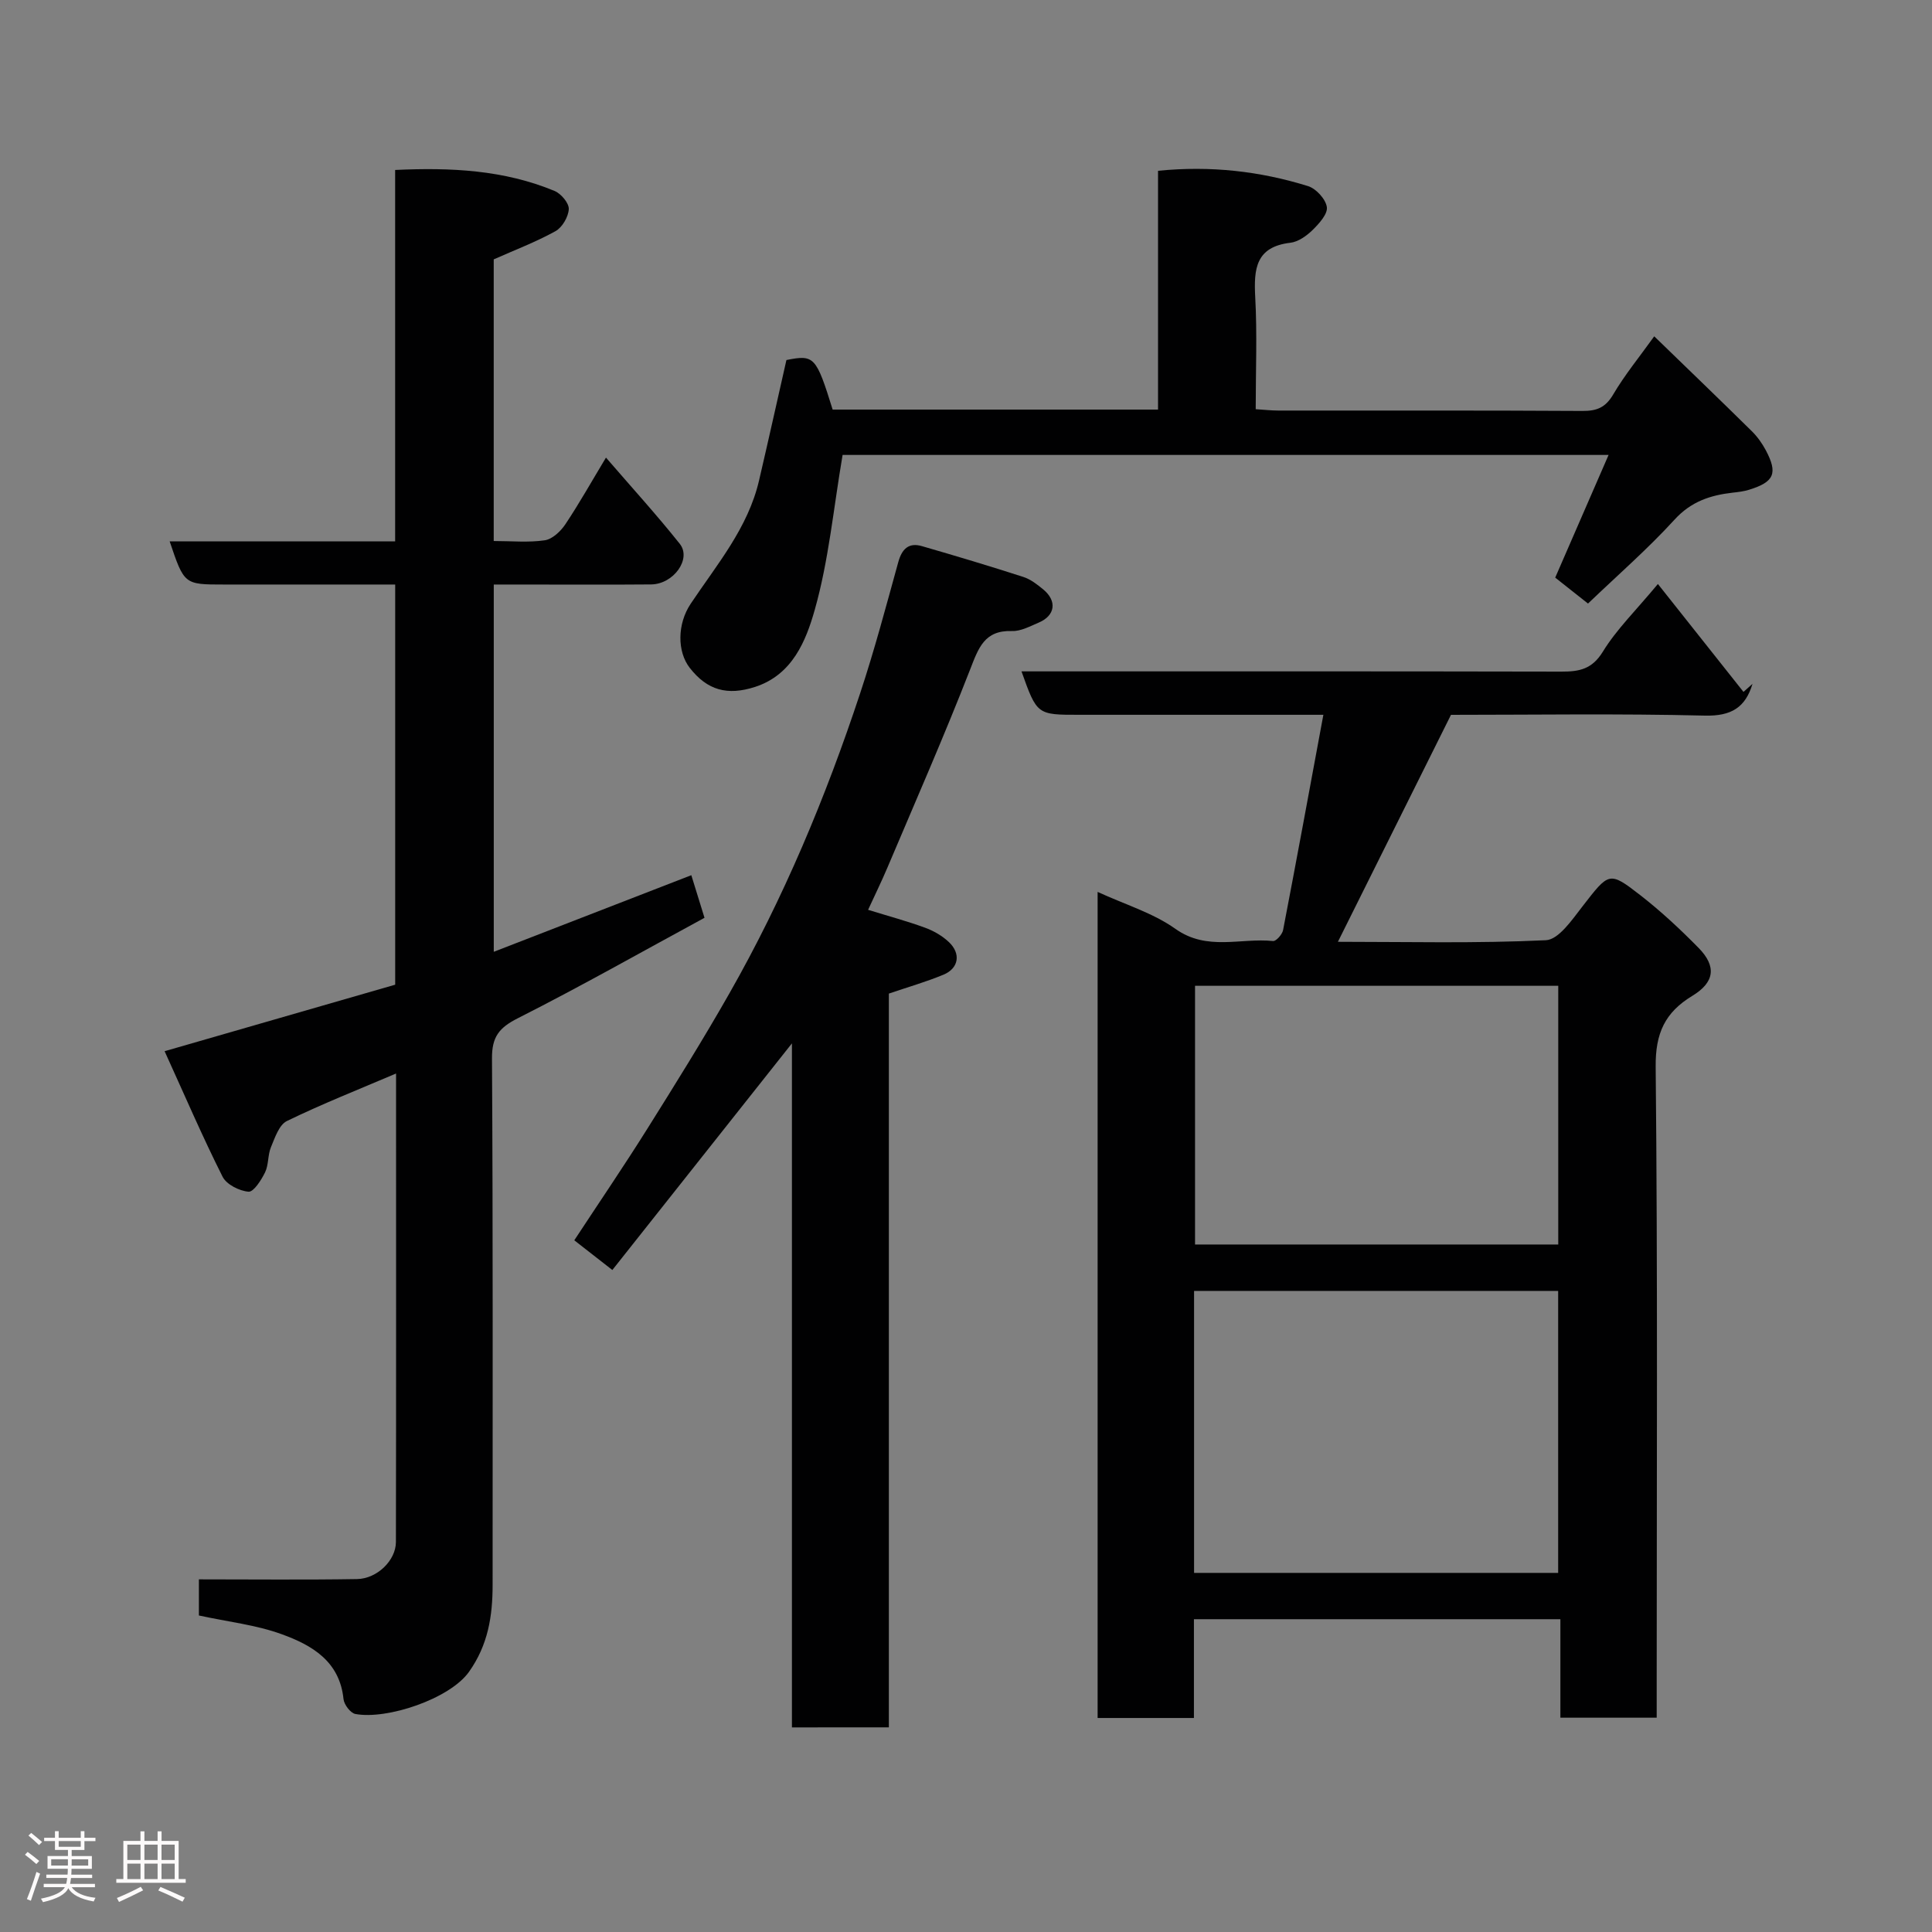 <svg enable-background="new 0 0 400 400" viewBox="0 0 400 400" xmlns="http://www.w3.org/2000/svg"><rect x="0" y="0" width="400" height="400" fill="#808080" stroke="none"/><path d="m5.17 384 .55-.58c.85.61 1.65 1.24 2.4 1.87l-.59.64c-.83-.73-1.62-1.38-2.36-1.93m1.22 9.53-.82-.34c.71-1.76 1.37-3.64 1.98-5.63.24.13.5.25.76.36-.6 1.67-1.24 3.54-1.92 5.61m-.5-13.5.57-.54c.56.44 1.31 1.06 2.26 1.87l-.64.64c-.68-.66-1.41-1.32-2.19-1.97m3.25.46h2.24v-1.36h.77v1.36h4.57v-1.36h.76v1.36h2.28v.69h-2.28v1.84h-2.64v1.26h4.18v2.64h-4.21c0 .45-.02.86-.05 1.21h4.32v.69h-4.38c-.04.34-.1.75-.19 1.22h5.15v.69h-4.82c.87 1.19 2.51 1.92 4.93 2.19-.17.31-.3.57-.37.76-2.77-.49-4.52-1.41-5.26-2.76-.56 1.26-2.3 2.23-5.24 2.9-.12-.24-.26-.48-.43-.72 2.73-.55 4.38-1.34 4.96-2.38h-4.38v-.69h4.65c.1-.38.17-.79.21-1.22h-4.32v-.69h4.4c.03-.34.05-.75.05-1.21h-4.2v-2.64h4.23v-1.26h-2.69v-1.84h-2.24zm1.46 4.46v1.29h3.45c.01-.4.02-.57.01-.53v-.32-.45h-3.46zm1.55-2.59h4.57v-1.19h-4.57zm6.11 2.59h-3.42v.77c-.02.19-.01.37-.02.53h3.44z" fill="#fcfafa"/><path d="m32.63 379.16h.82v1.98h3.54v7.89h1.46v.78h-14.37v-.78h1.46v-7.89h3.54v-1.98h.82v1.98h2.73zm-3.49 11.48.5.73c-1.61.82-3.28 1.63-5 2.41-.13-.27-.28-.55-.44-.82 1.75-.72 3.4-1.49 4.94-2.32m-2.78-5.55h2.73v-3.18h-2.73zm0 3.95h2.73v-3.2h-2.73zm3.54-3.95h2.73v-3.18h-2.73zm0 3.95h2.73v-3.2h-2.73zm7.89 4.68c-1.84-.92-3.51-1.7-5.02-2.32l.45-.73c1.89.8 3.57 1.55 5.04 2.23zm-1.62-11.81h-2.73v3.18h2.73zm-2.73 7.13h2.73v-3.2h-2.73z" fill="#fcfafa"/><g fill="#010102"><path d="m211.49 139c37.51 0 74.66-.03 111.8.05 3.7.01 6.34-.5 8.57-4.14 2.8-4.57 6.76-8.43 11.39-14 6.04 7.62 11.88 14.98 17.72 22.34.62-.56 1.25-1.11 1.87-1.67-1.47 4.86-4.34 6.71-9.86 6.58-17.8-.44-35.62-.16-52.57-.16-7.95 15.96-15.63 31.37-23.41 46.99 14.22 0 28.67.36 43.07-.33 2.64-.13 5.42-4.24 7.54-6.97 5.51-7.1 5.52-7.38 11.96-2.38 4.29 3.33 8.31 7.08 12.12 10.96 3.72 3.8 3.32 7.1-1.3 9.9-5.69 3.45-7.67 7.75-7.6 14.7.43 42.81.21 85.63.21 128.44v6.32c-6.61 0-13 0-19.94 0 0-6.7 0-13.43 0-20.39-25.47 0-50.4 0-75.87 0v20.45c-6.93 0-13.31 0-19.94 0 0-56.89 0-113.61 0-171.03 5.66 2.61 11.45 4.34 16.11 7.65 6.56 4.66 13.49 1.82 20.21 2.52.63.07 1.91-1.37 2.08-2.27 2.8-14.56 5.48-29.14 8.34-44.57-2.97 0-4.74 0-6.51 0-14.66 0-29.32 0-43.98 0-8.8.01-8.8.01-12.01-8.99zm35.73 186.65h75.38c0-19.73 0-39.11 0-58.38-25.32 0-50.24 0-75.38 0zm.2-121.55v53.56h75.2c0-18.05 0-35.75 0-53.56-25.19 0-49.98 0-75.2 0z"/><path d="m41.18 334.47c0-3.01 0-5.96 0-7.48 11.04 0 21.89.12 32.74-.06 4.18-.07 8.04-3.89 8.05-7.66.06-32.16.03-64.32.03-97.01-7.79 3.32-15.33 6.3-22.61 9.84-1.61.79-2.48 3.46-3.3 5.43-.67 1.62-.45 3.63-1.21 5.19-.78 1.6-2.37 4.09-3.42 4.01-1.91-.16-4.57-1.49-5.38-3.11-4.15-8.25-7.8-16.75-12-25.98 16.46-4.75 32.1-9.26 47.74-13.77 0-27.67 0-54.95 0-82.85-8.27 0-16.37 0-24.48 0-3.67 0-7.33 0-11 0-8.2 0-8.2 0-11.21-8.93h46.68c0-25.75 0-51.02 0-76.9 11.53-.54 22.53-.01 33.02 4.35 1.34.56 2.99 2.52 2.93 3.75-.08 1.61-1.36 3.81-2.77 4.58-4.09 2.26-8.5 3.93-12.77 5.83v58.31c3.68 0 7.19.35 10.57-.15 1.57-.23 3.29-1.86 4.26-3.31 2.89-4.33 5.44-8.88 8.41-13.81 5.27 6.11 10.48 11.82 15.28 17.85 2.49 3.12-1.29 8.37-5.94 8.41-9.17.08-18.33.02-27.5.02-1.62 0-3.24 0-5.07 0v76.04c13.66-5.3 26.98-10.46 40.9-15.86.8 2.59 1.64 5.3 2.73 8.82-12.8 6.94-25.55 14.17-38.62 20.78-3.91 1.98-5.41 3.85-5.38 8.35.22 36.33.12 72.66.13 108.99 0 6.46-.94 12.44-4.9 18.01-3.97 5.58-16.97 9.94-23.52 8.71-1.01-.19-2.33-1.94-2.45-3.08-.79-7.85-6.56-11.17-12.76-13.42-5.3-1.94-11.09-2.57-17.18-3.89z"/><path d="m163.96 357.64c0-47.45 0-94.52 0-141.62-12.36 15.6-24.61 31.05-37.18 46.92-3.07-2.4-5.35-4.18-7.88-6.15 5.19-7.9 10.3-15.4 15.12-23.09 5.8-9.25 11.58-18.52 16.98-28.01 11.24-19.74 19.96-40.63 27.09-62.17 2.96-8.94 5.38-18.06 7.89-27.15.75-2.7 2.14-4.1 4.89-3.3 7.03 2.03 14.04 4.13 21 6.38 1.5.48 2.88 1.56 4.13 2.59 2.9 2.4 2.48 5.41-.94 6.86-1.79.76-3.71 1.81-5.53 1.75-5.75-.2-6.95 3.54-8.68 7.97-5.38 13.8-11.34 27.37-17.12 41.01-1.2 2.84-2.56 5.6-4 8.74 4.15 1.28 8.01 2.32 11.76 3.69 1.79.65 3.58 1.68 4.96 2.98 2.55 2.4 2.05 5.45-1.12 6.76-3.57 1.48-7.3 2.55-11.3 3.91v151.92c-6.66.01-13.05.01-20.07.01z"/><path d="m174.45 94.19c-1.9 11.18-2.88 21.86-5.75 32.01-1.81 6.42-4.61 13.49-12.35 16.01-5.79 1.88-9.94.68-13.54-3.93-2.63-3.37-2.61-9.09.19-13.28 5.42-8.12 11.86-15.68 14.15-25.51 1.92-8.23 3.75-16.48 5.67-24.95 5.75-1.14 6.15-.75 9.57 10.26h67.37c0-16.37 0-32.76 0-49.44 10.94-1.09 21.12.09 31.05 3.17 1.67.52 3.66 2.69 3.9 4.34.21 1.43-1.61 3.43-2.95 4.75-1.24 1.21-2.97 2.45-4.6 2.64-7.18.84-7.59 5.41-7.28 11.24.42 7.61.1 15.27.1 23.22 1.78.11 3.22.28 4.66.28 21 .02 42-.05 62.99.08 2.97.02 4.77-.7 6.36-3.4 2.39-4.06 5.41-7.74 8.5-12.05 6.92 6.71 13.6 13.13 20.2 19.64 1.15 1.13 2.13 2.51 2.89 3.93 2.55 4.8 1.76 6.6-3.49 8.21-1.08.33-2.23.47-3.36.59-4.63.53-8.61 1.83-12.03 5.58-5.57 6.1-11.85 11.56-17.92 17.38-2.47-1.96-4.72-3.73-6.79-5.37 3.75-8.62 7.32-16.82 11.05-25.4-53.61 0-106.52 0-158.59 0z"/></g></svg>